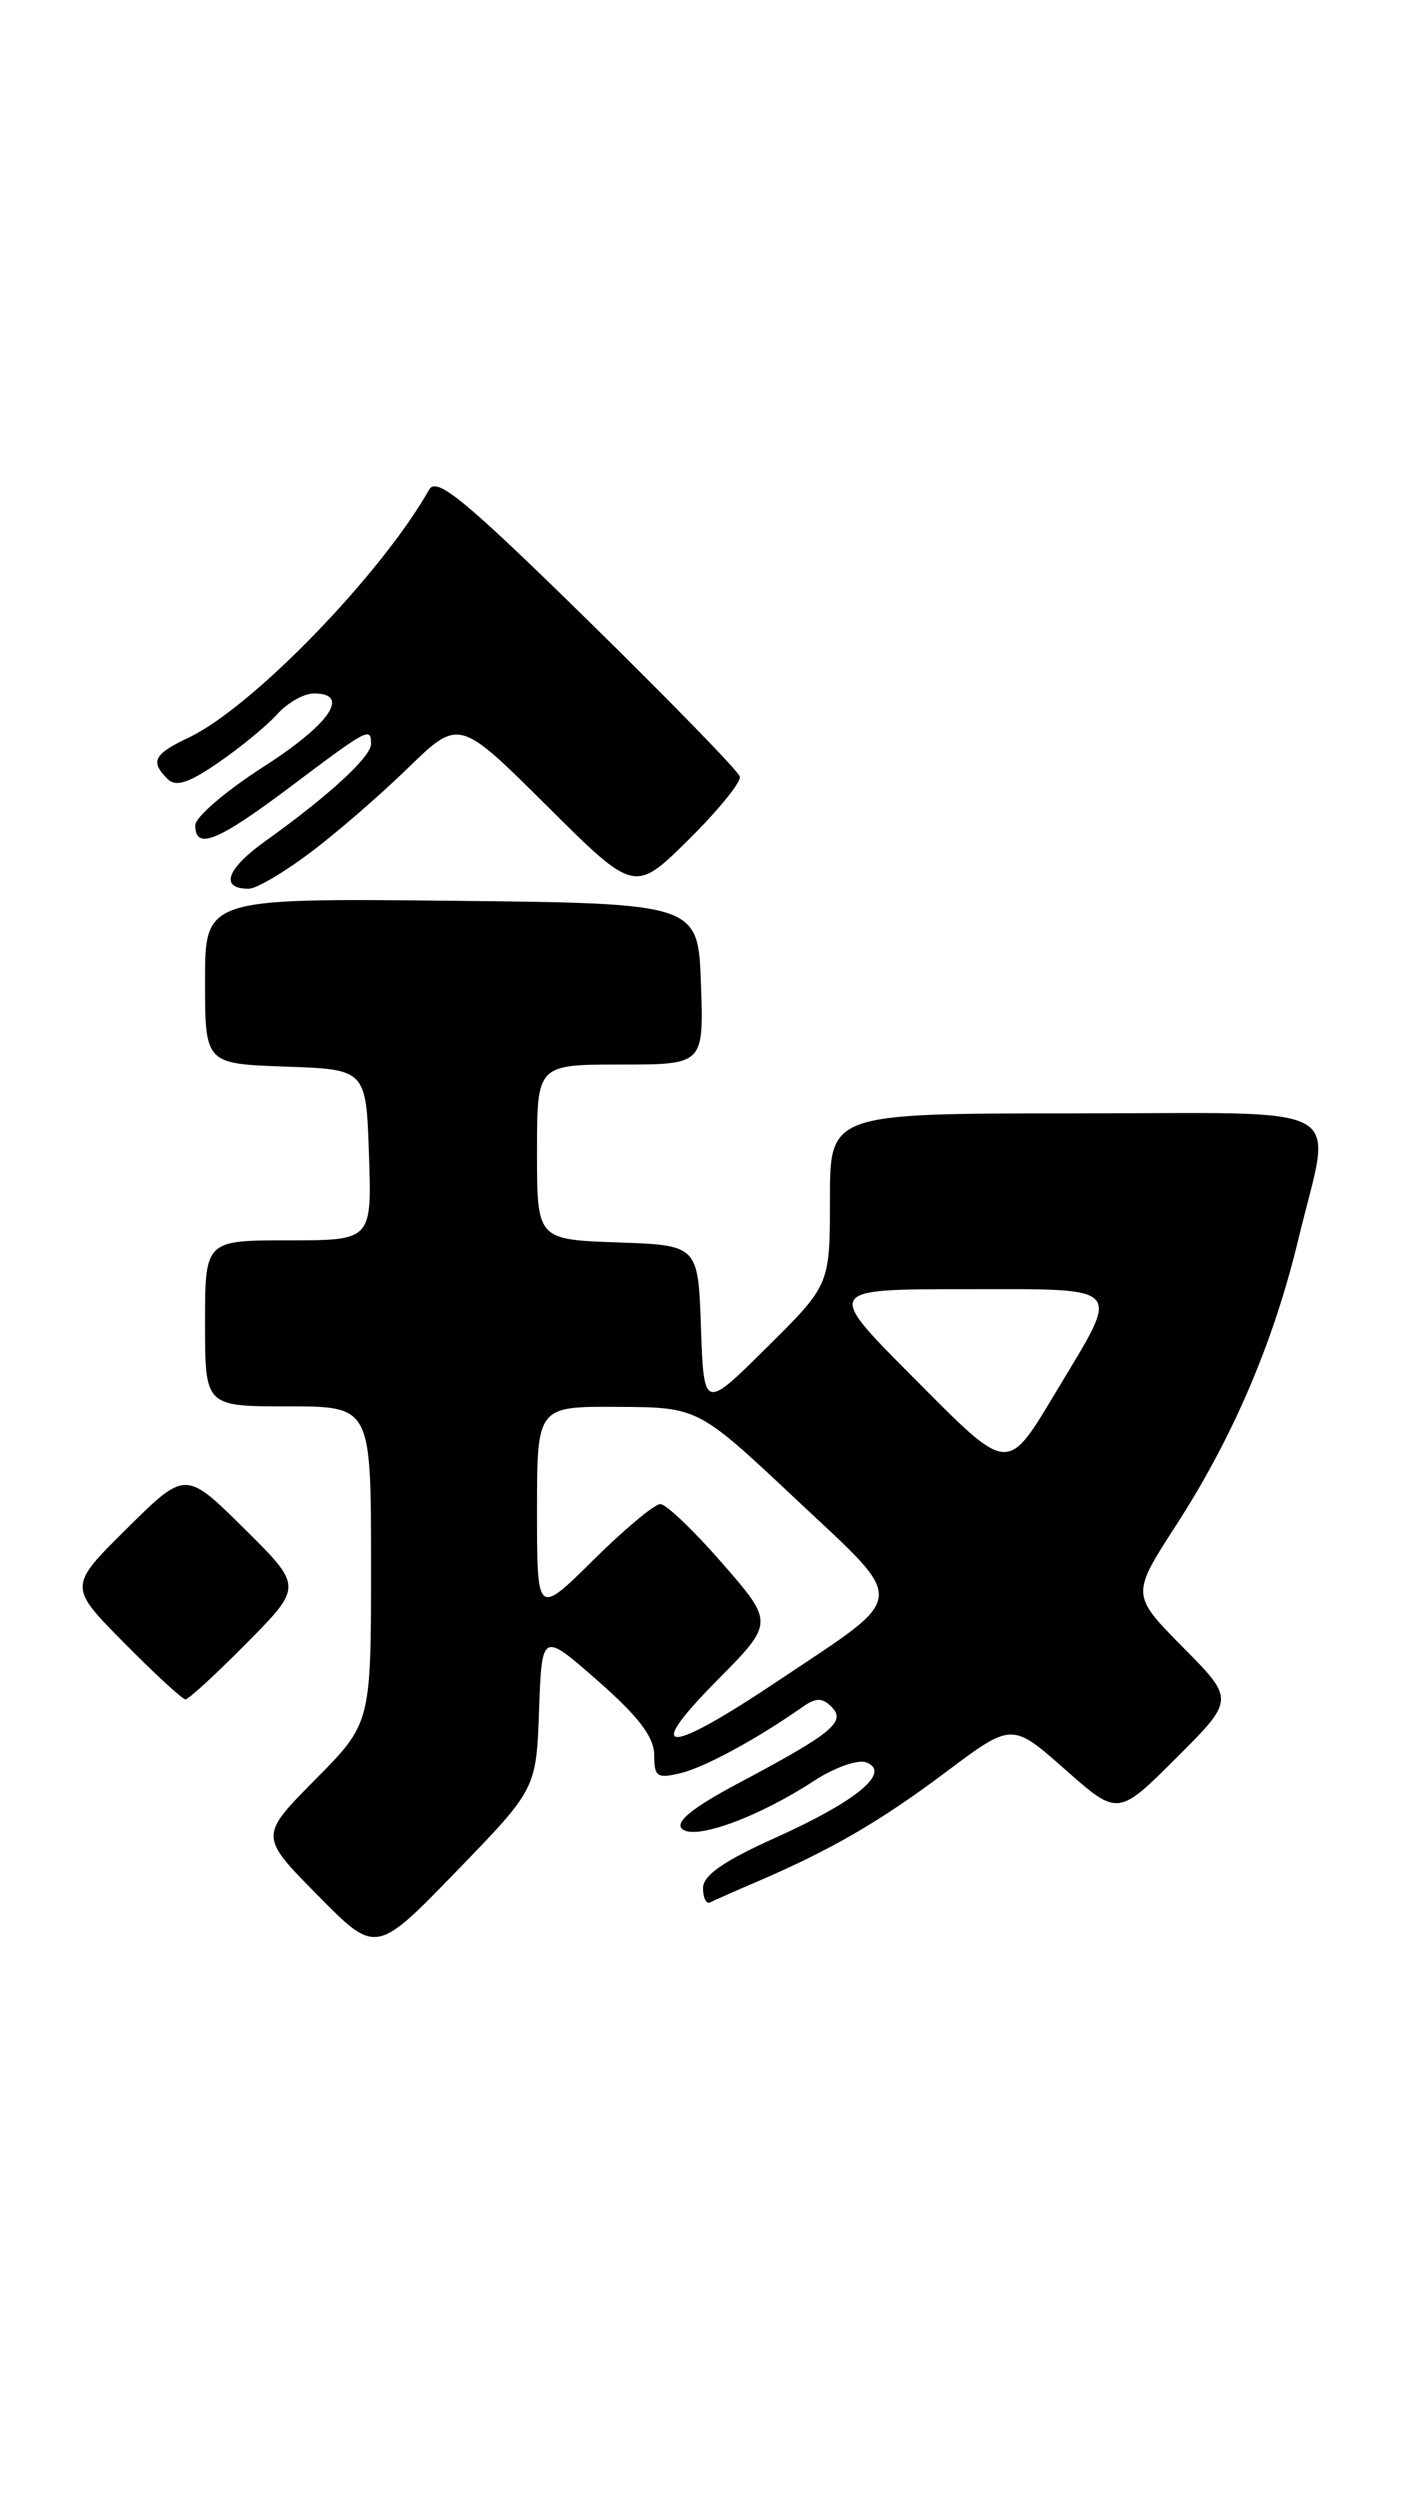 <?xml version="1.0" encoding="UTF-8" standalone="no"?>
<!DOCTYPE svg PUBLIC "-//W3C//DTD SVG 1.1//EN" "http://www.w3.org/Graphics/SVG/1.1/DTD/svg11.dtd" >
<svg xmlns="http://www.w3.org/2000/svg" xmlns:xlink="http://www.w3.org/1999/xlink" version="1.1" viewBox="0 0 144 256">
 <g >
 <path fill="currentColor"
d=" M 55.21 175.12 C 55.50 167.07 55.50 167.07 61.25 172.12 C 65.40 175.76 67.00 177.87 67.00 179.69 C 67.00 181.94 67.30 182.14 69.75 181.54 C 72.23 180.93 77.60 178.01 82.22 174.76 C 83.57 173.81 84.21 173.81 85.17 174.77 C 86.69 176.29 85.22 177.49 75.65 182.57 C 70.96 185.07 69.13 186.53 69.84 187.24 C 71.07 188.47 77.58 186.12 83.34 182.36 C 85.45 180.98 87.87 180.12 88.72 180.45 C 91.33 181.45 87.74 184.42 79.43 188.16 C 74.11 190.55 72.00 192.02 72.00 193.33 C 72.00 194.34 72.34 194.99 72.75 194.78 C 73.16 194.57 75.30 193.62 77.50 192.68 C 85.08 189.43 90.16 186.49 96.89 181.43 C 103.64 176.37 103.64 176.37 109.07 181.16 C 114.50 185.96 114.50 185.96 120.48 179.99 C 126.46 174.02 126.46 174.02 121.15 168.66 C 115.85 163.29 115.85 163.29 120.46 156.16 C 126.29 147.16 130.46 137.39 133.00 126.79 C 136.41 112.58 138.97 114.00 110.00 114.00 C 85.00 114.00 85.00 114.00 85.00 122.78 C 85.00 131.56 85.00 131.56 78.54 137.96 C 72.09 144.36 72.09 144.36 71.79 135.93 C 71.50 127.50 71.50 127.50 63.25 127.21 C 55.00 126.92 55.00 126.92 55.00 117.96 C 55.00 109.00 55.00 109.00 63.54 109.00 C 72.08 109.00 72.08 109.00 71.79 100.75 C 71.50 92.50 71.50 92.50 46.25 92.23 C 21.00 91.97 21.00 91.97 21.00 100.44 C 21.00 108.92 21.00 108.92 29.25 109.21 C 37.50 109.50 37.50 109.50 37.79 118.25 C 38.08 127.00 38.08 127.00 29.54 127.00 C 21.00 127.00 21.00 127.00 21.00 135.50 C 21.00 144.00 21.00 144.00 29.50 144.00 C 38.00 144.00 38.00 144.00 38.00 160.22 C 38.00 176.44 38.00 176.44 32.28 182.22 C 26.56 188.00 26.56 188.00 32.53 194.05 C 38.50 200.11 38.50 200.11 46.71 191.64 C 54.92 183.17 54.92 183.17 55.21 175.12 Z  M 25.28 168.22 C 31.00 162.44 31.00 162.44 25.00 156.50 C 19.00 150.56 19.00 150.56 13.00 156.50 C 7.00 162.44 7.00 162.44 12.72 168.22 C 15.86 171.40 18.69 174.00 19.00 174.00 C 19.31 174.00 22.14 171.40 25.28 168.22 Z  M 31.67 87.38 C 34.33 85.40 38.87 81.47 41.76 78.66 C 47.01 73.56 47.01 73.56 56.00 82.50 C 64.99 91.44 64.99 91.44 70.52 85.98 C 73.56 82.97 75.93 80.06 75.77 79.51 C 75.62 78.95 68.60 71.75 60.19 63.50 C 47.61 51.17 44.72 48.79 43.96 50.12 C 39.04 58.82 25.85 72.42 19.35 75.51 C 15.75 77.21 15.36 77.96 17.15 79.75 C 18.01 80.61 19.31 80.19 22.40 78.06 C 24.65 76.51 27.36 74.28 28.40 73.12 C 29.45 71.95 31.14 71.00 32.15 71.00 C 35.95 71.00 33.78 74.15 27.00 78.50 C 23.15 80.97 20.00 83.66 20.00 84.49 C 20.00 87.10 22.28 86.17 29.82 80.50 C 37.72 74.56 38.00 74.41 38.00 76.18 C 38.00 77.50 33.64 81.50 27.23 86.08 C 23.19 88.96 22.46 91.00 25.48 91.00 C 26.23 91.00 29.02 89.37 31.67 87.38 Z  M 73.42 172.08 C 79.28 166.16 79.28 166.16 73.99 160.08 C 71.08 156.74 68.22 154.00 67.63 154.00 C 67.04 154.00 63.96 156.57 60.78 159.72 C 55.00 165.44 55.00 165.44 55.00 154.72 C 55.00 144.00 55.00 144.00 63.25 144.05 C 71.50 144.09 71.50 144.09 81.46 153.45 C 93.07 164.36 93.18 163.07 79.78 172.04 C 68.21 179.78 65.79 179.79 73.42 172.08 Z  M 93.46 140.96 C 84.54 132.00 84.54 132.00 98.84 132.00 C 115.31 132.00 114.80 131.45 108.39 142.12 C 103.04 151.02 103.51 151.06 93.46 140.96 Z "/>
</g>
</svg>